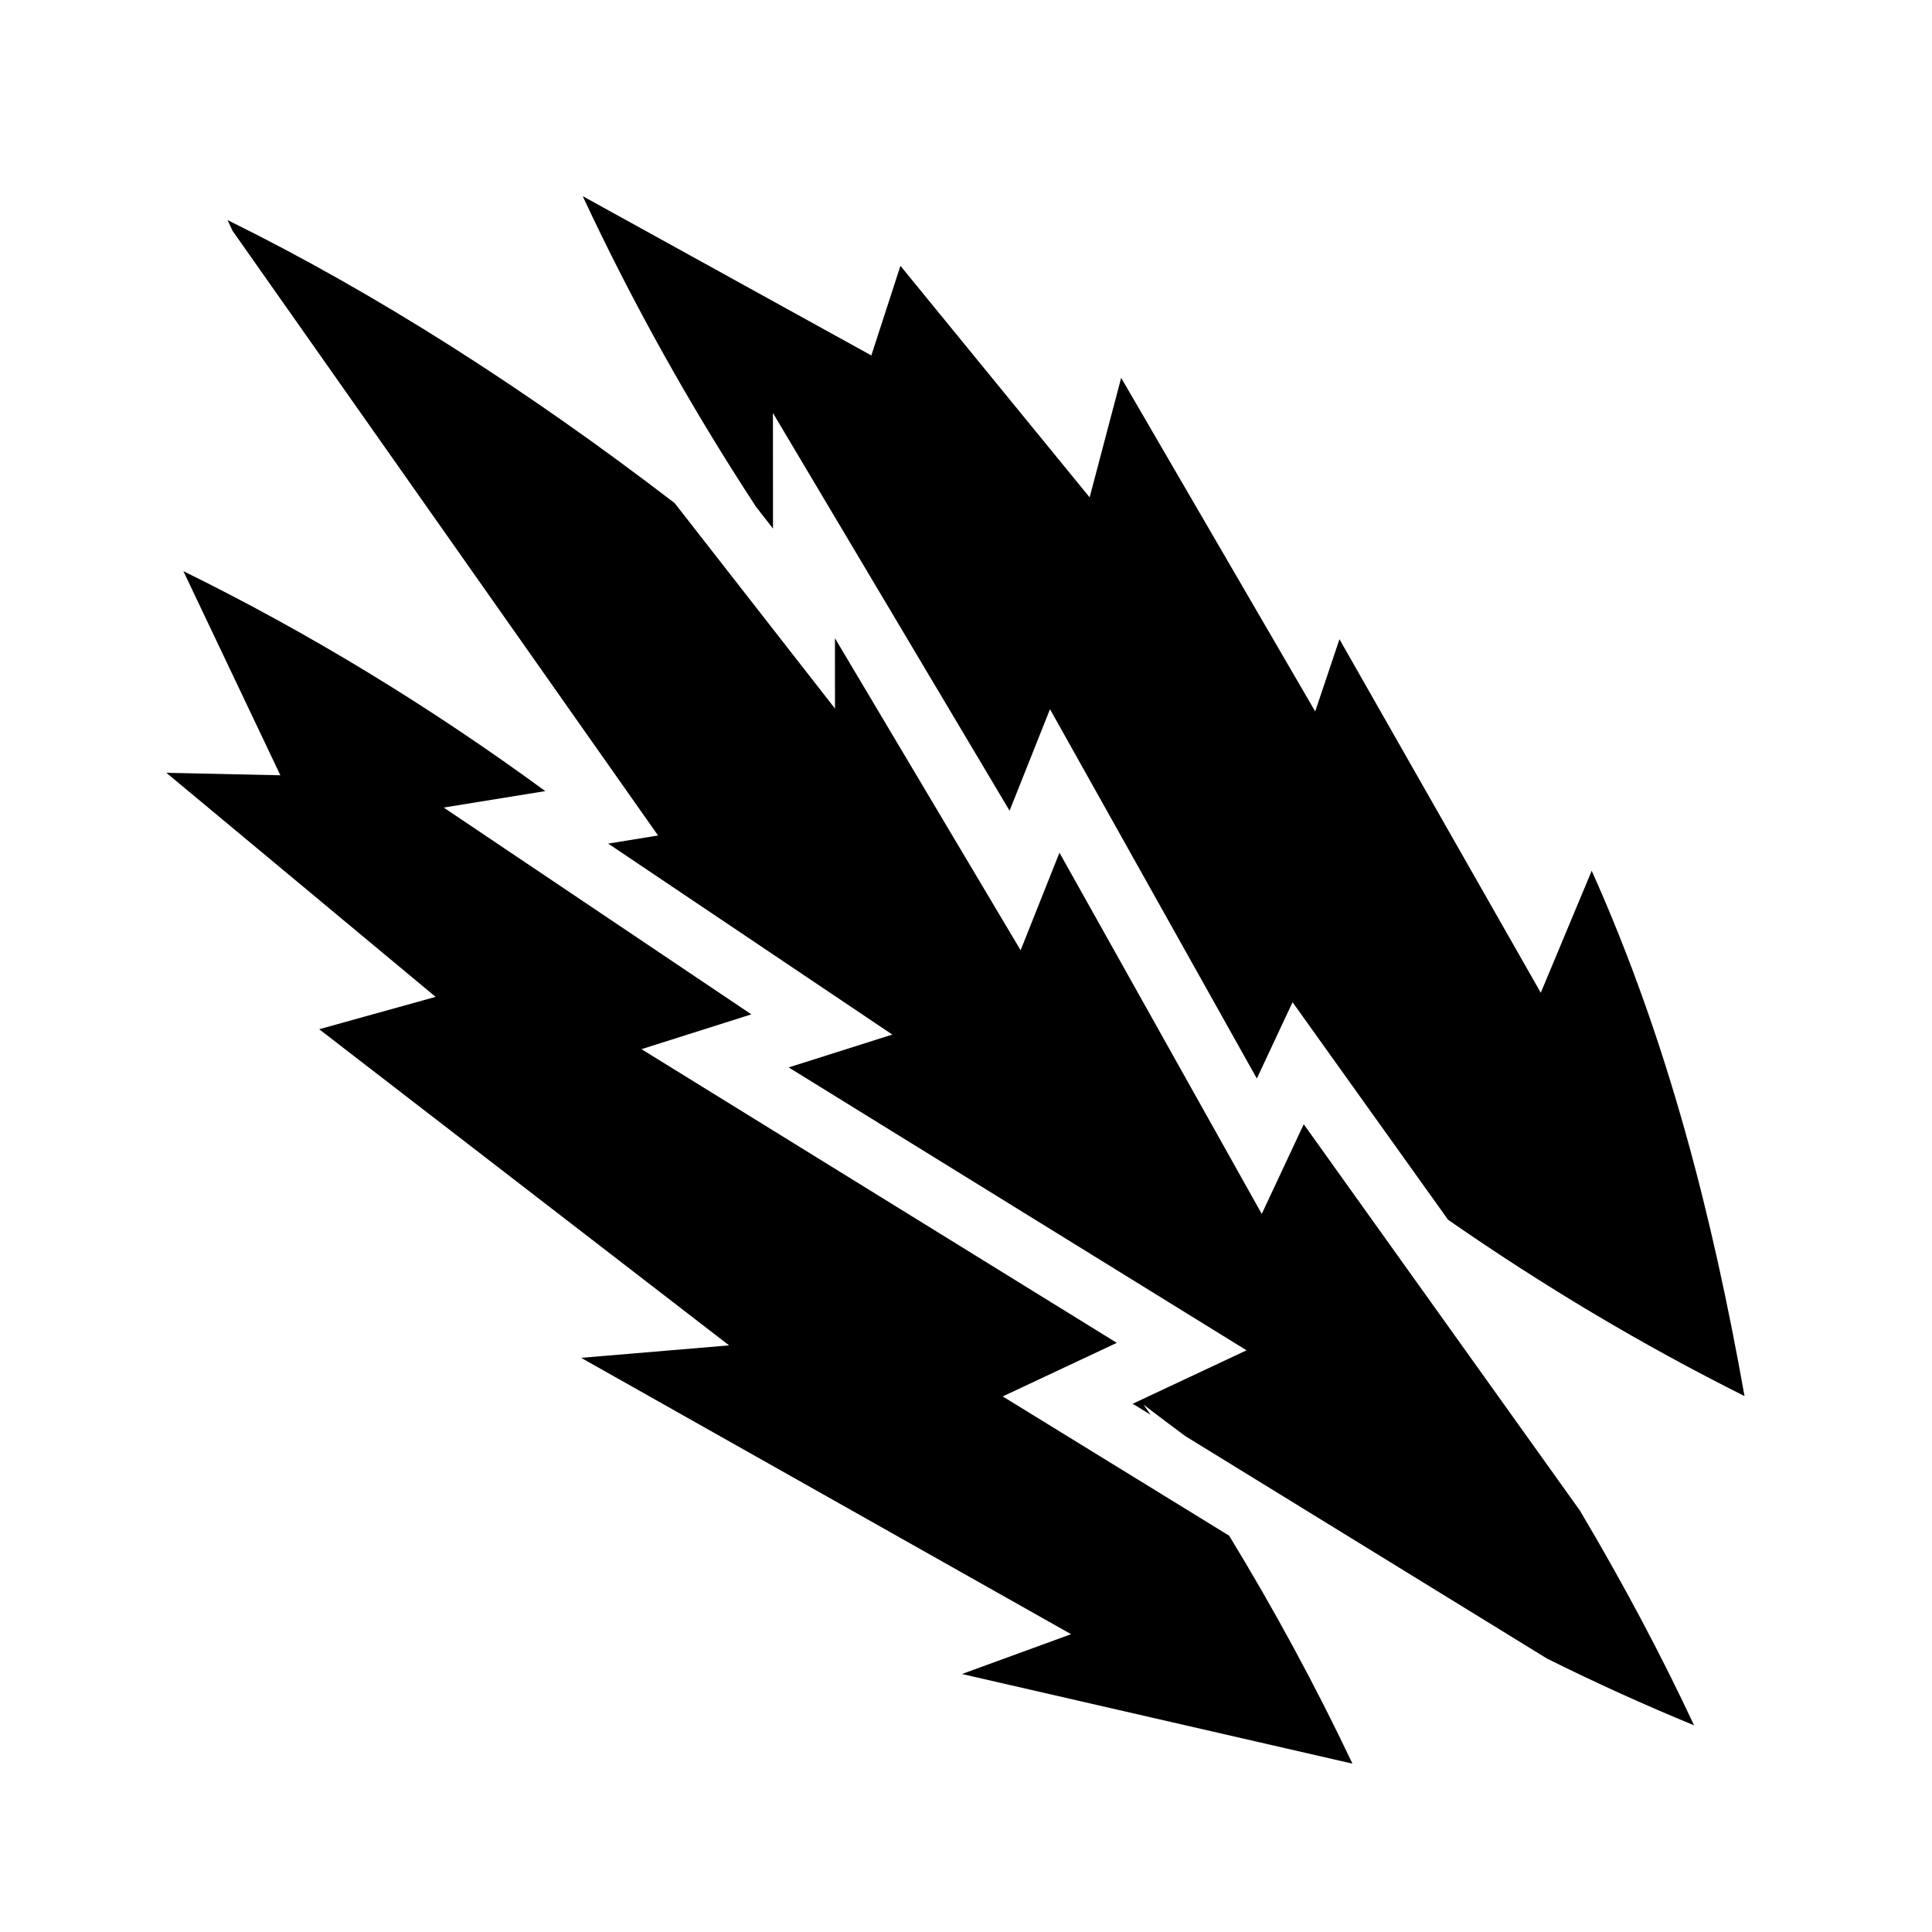 <svg xmlns="http://www.w3.org/2000/svg" width="100%" height="100%" viewBox="0 0 583.68 583.68"><path d="M176.04 59.254c15.085 32.345 32.656 63.74 52.378 93.875l5.117 6.558-0.023-34.914 71.494 120.16 12.21-30.672 62.49 111.574 10.792-23.053 46.98 65.72c28.694 19.943 58.638 37.808 89.563 53.27-9.573-53.755-22.974-106.946-46.167-158.7l-15.385 36.853-60.82-106.8-7.33 21.812-58.623-100.784-9.523 36.104-57.16-69.95-8.792 27.077-87.2-48.13zM68.745 66.49c0.498 1.085 1.01 2.16 1.512 3.24l128.55 182.686-15.07 2.442 85.834 57.697-31.3 9.924 138.322 85.465-34.393 16.145 5.4 3.322c-0.7-1.014-1.393-2.032-2.098-3.043 4.165 3.215 8.367 6.367 12.584 9.49l109.297 67.22c14.582 7.255 29.39 13.985 44.418 20.156-10.046-21.494-21.62-43.198-34.51-64.898l-83.413-116.693-12.685 27.093-61.118-109.127-11.734 29.474-56.094-94.275 0.014 21.255-48.426-62.06C159.23 117.75 113.52 88.54 68.744 66.49zM55.397 172.55l29.308 61.67-34.44-0.745 81.34 67.69L96.43 310.94l123.84 95.517-44.7 3.76 148.02 83.487-32.973 12.033 117.977 27.077c-11.174-23.545-23.634-46.537-37.254-68.864l-68.41-42.074 34.47-16.183-143.597-88.726 33.185-10.52L134.04 243.972l30.69-4.97C129.985 213.54 93.36 191.198 55.396 172.55z" /></svg>